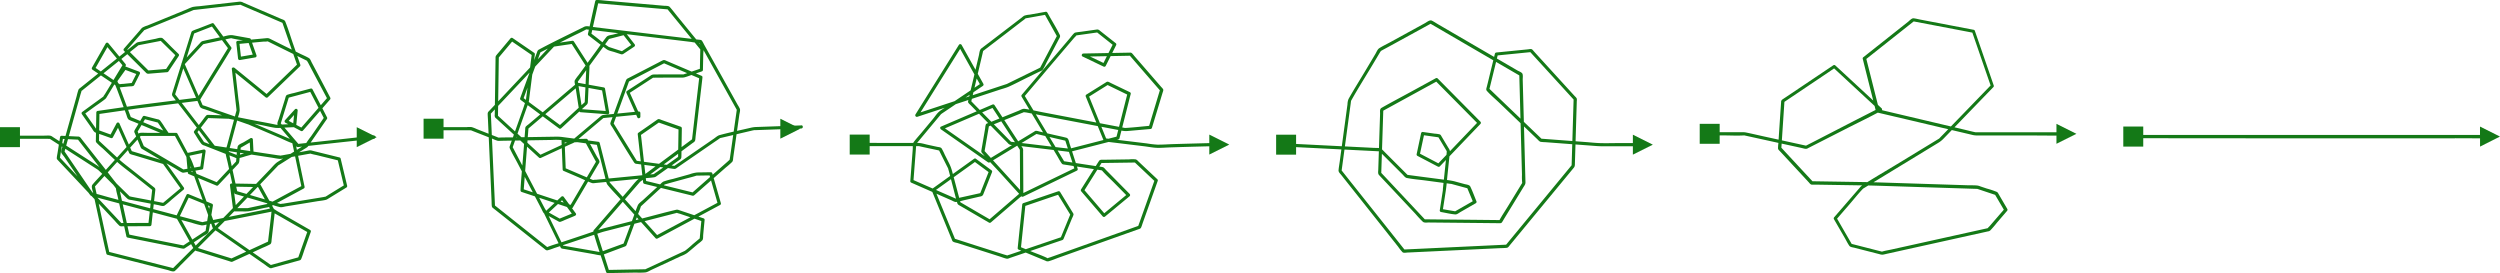 <svg xmlns="http://www.w3.org/2000/svg" viewBox="0 0 1740.06 190.07"><defs><style>.a{fill:#147917;}</style></defs><title>services-strategy</title><path class="a" d="M1269.44,179.55h-13.21c-4.3,0-8.63.16-12.92,0-3.32-.13-6.64-.5-9.94-.75l-19-1.44-12-.9.79.32-12.47-11.94-19.88-19.05-4.57-4.39c.09.36.19.72.28,1.08l5.28-21.59.75-3.08-1.07.81,24.08-2.4-.79-.33,27,29.55,3.81,4.17-.33-.79-1.23,40.8c-.06,1.93-.12,3.86-.17,5.79.1-.26.21-.53.32-.79l-15.67,19-24.75,30-5.73,6.94.79-.33-24.3,1.15-38.71,1.84-8.84.41.79.33-15-18.9L1068.85,205l-5.43-6.86c.09.36.19.72.28,1.08l3.47-25.61,2.29-16.95c.24-1.74.47-3.47.71-5.21,0-.41.12-.82.16-1.22s-.2.3,0-.08c4.82-8.62,10.14-17,15.21-25.49l3.77-6.32c.41-.69.82-1.38,1.24-2.07.13-.22.6-.75.6-1,0,0-.66.39-.05.15a13.31,13.31,0,0,0,1.38-.76l5.55-3,27.61-15.13.61-.34h-1.12l21.24,12.36,33.85,19.7q3.88,2.25,7.76,4.51l-.55-1q.19,7,.38,14.08.39,14.79.79,29.58.35,13,.7,26.08a40,40,0,0,0,.16,5.8,1.4,1.4,0,0,0,0,.29c-.15-.06.39-.93-.18,0-.74,1.22-1.49,2.44-2.24,3.66l-7.62,12.47c-1.92,3.14-4,6.22-5.78,9.46l-.31.51,1-.55-18-.19-28.61-.28-6.55-.07.79.33-27.16-29-3.78-4,.33.79,1.26-38.88.18-5.57-.55,1L1125.61,139l4.79-2.62-1.34-.18,26.1,26.38,3.64,3.68v-1.57l-24.69,25.81-3.57,3.73,1.35-.18-14.26-7.48.51,1.25q1.56-7.32,3.14-14.65l-1.37.77,11.64,1.64-.67-.51q2.94,4.89,5.87,9.8c.06.09.26.57.37.61s0-.48-.11-.38-.1,1-.12,1.18c-.19,1.79-.37,3.58-.56,5.37q-.78,7.39-1.55,14.81c-.18,1.63-.35,3.26-.52,4.9,0,.11-.1.92,0,.58s0,.13,0,.21l-.15,1-2,13a1.13,1.13,0,0,0,.77,1.37c3.29.56,6.65,1.42,10,1.69,1.2.1,2.61-1.11,3.6-1.68l6.45-3.7,4.21-2.41a1.11,1.11,0,0,0,.51-1.25c-1.43-3.45-2.69-7-4.32-10.38-.62-1.27-2.87-1.4-4.1-1.74l-7.09-1.93a54.64,54.64,0,0,0-7-1.09L1119.62,203l-10.54-1.4.79.32-15-15c-1-1-1.95-2-2.93-2.93a2.33,2.33,0,0,0-1.44-.9c-1.46-.21-3-.15-4.47-.22l-49.53-2.5-15.34-.77c-1.43-.08-1.43,2.15,0,2.22l23.5,1.18,37.31,1.88,8.61.44-.78-.33,10,10,6.34,6.34c.83.83,1.81,2.28,3,2.51,4.42.87,9,1.21,13.49,1.81l16.77,2.24.87.11c.26,0,.4.11,0,0l3.26.89,8.26,2.24-.78-.77,4.35,10.44.51-1.26-13.41,7.68.86-.11-10-1.7.78,1.37c.72-4.66,1.46-9.31,2.16-14,.56-3.65.81-7.36,1.19-11l1.68-16c.14-1.35-.64-2.22-1.32-3.37q-2.24-3.71-4.45-7.43c-.37-.62-.64-1.3-1.38-1.52a23.21,23.21,0,0,0-3.43-.48l-8.09-1.14a1.13,1.13,0,0,0-1.36.78L1116,187.19a1.14,1.14,0,0,0,.51,1.25l14.27,7.49a1.12,1.12,0,0,0,1.34-.17q12.35-12.9,24.7-25.81l3.56-3.73a1.13,1.13,0,0,0,0-1.57l-26.1-26.38-3.64-3.68a1.15,1.15,0,0,0-1.35-.17l-17.4,9.51c-6.77,3.7-13.64,7.29-20.35,11.12-1.36.78-1,2.57-1,4q-.18,5.86-.38,11.75l-.87,26.95c0,1.39-.45,3,.54,4.06,1.9,2.07,3.84,4.09,5.76,6.13l19.61,20.91a72.34,72.34,0,0,0,5.15,5.49c1,.85,3,.46,4.22.48l26.33.26,22.58.23c.74,0,1.31.09,1.84-.55a16.76,16.76,0,0,0,1.29-2.11l6.85-11.2,6.85-11.21c.72-1.17,1.46-2,1.43-3.42q-.26-9.15-.49-18.31-.4-14.9-.8-29.8l-.63-23.34c0-1.16.24-2.81-.14-3.94s-2.6-1.88-3.48-2.39l-20.36-11.84-25.55-14.87-9.45-5.5c-1.45-.84-2.89-1.87-4.41-2.56-1.34-.61-3.46,1.16-4.59,1.78l-11.39,6.24-12.93,7.09c-2.49,1.36-5.13,2.6-7.53,4.12-1.24.79-1.94,2.71-2.67,3.93q-3.32,5.58-6.64,11.14c-4,6.74-8.23,13.4-12.07,20.23a10.16,10.16,0,0,0-.75,3.72q-.78,5.7-1.54,11.38-1.92,14.1-3.82,28.2c-.29,2.13-.7,4.28-.87,6.43-.1,1.21,1.22,2.36,1.93,3.26q7.11,9,14.21,17.92l18.43,23.24,6.82,8.6a33.88,33.88,0,0,0,3.11,3.92c.78.73,2.45.32,3.42.27l9.15-.43,28.61-1.35,25.66-1.22c1.86-.09,3.76-.08,5.62-.27,1.14-.11,1.63-1.08,2.32-1.91l13.83-16.76,19-23c3.88-4.7,7.78-9.4,11.65-14.11.83-1,.72-2,.76-3.24l.33-10.83.85-28.27.12-4a6,6,0,0,0,0-1.75,4.85,4.85,0,0,0-1.21-1.5c-.92-1-1.84-2-2.75-3l-19-20.82q-3.53-3.84-7-7.69a10.08,10.08,0,0,0-1.08-1.18c-.78-.6-2.09-.19-3-.1l-21.87,2.18a1.15,1.15,0,0,0-1.07.82l-3.54,14.47q-1,4.23-2.06,8.45c-.27,1.08-.77,2.11,0,3,2.68,3,5.86,5.61,8.75,8.38l14.9,14.28L1200,176.87c.68.65,1.39,1.61,2.34,1.81a26.05,26.05,0,0,0,3.31.25l35.59,2.68c2.83.22,5.66.16,8.51.16h19.7a1.11,1.11,0,0,0,0-2.22Z" transform="translate(-129.97 -79.96)"/><rect class="a" x="888.22" y="93.75" width="13.89" height="13.89"/><polygon class="a" points="1136.52 107.64 1136.52 93.75 1150.41 100.69 1136.52 107.64"/><path class="a" d="M975.16,179.48q-14.17.35-28.36.77c-3.76.12-7.57.43-11.34.38a67.08,67.08,0,0,1-7.19-.84l-17.44-2.12-11.75-1.44,1.07.82-10.89-26.82c-.51-1.26-1-2.53-1.54-3.8l-.51,1.26,14.17-8.85h-1.12l15,7.29-.51-1.26q-3.42,13.49-6.83,27c-.32,1.28-.64,2.55-1,3.83l.78-.78L876,183.06c-.56.14-1.13.32-1.7.44-.32.06.18,0,.12,0l-.41-.05c-1.86-.3-3.76-.45-5.63-.68l-20.56-2.46-14.73-1.76.79.32-24.8-25.27L805.58,150c.1.36.19.72.29,1.08q3.71-15.74,7.42-31.48l1.05-4.48-.51.66,16.92-12.94,10.38-8c.83-.64,1.78-1.23,2.54-2,.35-.33,0-.06.09-.09.57-.14,1.17-.21,1.75-.31l12.75-2.31L857,89.75l8.85,15.86v-1.12l-11.65,22.1a2.77,2.77,0,0,0-.28.54c-.13.51.06-.37.29-.2a4.34,4.34,0,0,0-.92.45l-5.4,2.63-14.3,7c-1,.49-2,1-3,1.48.49-.21.11-.06-.08,0l-1,.32-9.37,3.09-30.92,10.17-13.78,4.54-4.67,1.53a21.69,21.69,0,0,0-2.62.86,2,2,0,0,1-.34.12l1.26,1.63,10.24-16.41,16.24-26,3.73-6h-1.92L810.55,136l1.92,3.43c.14-.51.27-1,.4-1.52l-14.55,9.81-10.09,6.8c-1.46,1-3.08,1.89-4.45,3-1.68,1.36-3,3.49-4.37,5.14l-8,9.62c-1.78,2.12-3.69,4.19-5.36,6.41-1,1.28-.68,3.68-.8,5.2q-.84,11.07-1.69,22.15a1.06,1.06,0,0,0,.55,1l28.08,12.35c.94.41,2.24,1.28,3.29,1.15,2.08-.25,4.2-.94,6.24-1.39L811,217c1.45-.33,2.75-.28,3.35-1.78,2.06-5.18,4.09-10.36,6.14-15.55a1.13,1.13,0,0,0-.51-1.25l-10.83-8a1.07,1.07,0,0,0-1.12,0l-25.41,18.23-3.63,2.61a1.14,1.14,0,0,0-.51,1.25L791.35,244c.36.86.71,1.73,1.07,2.59a4.33,4.33,0,0,0,.62,1.32c.79.78,2.74,1,3.73,1.32L816,255.35l9.58,3.07c1.62.51,3.26,1.2,4.92,1.57,1,.21,1.94-.35,2.84-.65l7.5-2.55,20.48-7,6.86-2.33a13.15,13.15,0,0,0,1.25-.43c.7-.32.86-.91,1.12-1.57l3.63-8.83,1.95-4.74a14.75,14.75,0,0,0,1-2.37c.16-.71-.26-1.18-.61-1.76l-2.21-3.61-5.41-8.84c-.35-.57-.7-1.15-1.06-1.72a1.14,1.14,0,0,0-1.25-.52l-21.27,7.25-3.05,1a1.17,1.17,0,0,0-.81,1.08q-1.4,13.28-2.78,26.55l-.39,3.73a1.11,1.11,0,0,0,.81,1.07L851,258.7l6.7,2.76a2.82,2.82,0,0,0,2,.37c2.51-.67,5-1.77,7.43-2.64L881.67,254l32.17-11.45,8.83-3.14c.69-.25,1.21-.37,1.55-1.13.5-1.11.83-2.33,1.24-3.48l10.08-28.27.26-.72a1.12,1.12,0,0,0-.29-1.08l-11-10.34L922,192a3.62,3.62,0,0,0-1.5-1.11,21.73,21.73,0,0,0-4.63,0l-17.9.26c-1.21,0-2.36-.22-3.1.9-1.22,1.84-2.36,3.74-3.54,5.61l-8.94,14.17a1.12,1.12,0,0,0,.17,1.34l15,17.49a1.14,1.14,0,0,0,1.57,0l17.1-14.15a1.12,1.12,0,0,0,0-1.57l-16.48-16.7c-.58-.59-1.28-1.62-2.09-1.91a15.55,15.55,0,0,0-2.72-.42l-13.9-2.12-10.82-1.66.67.51L861.45,177l-15.1-25.08q-1.74-2.91-3.5-5.82l-.17,1.34L860.84,126q6.3-7.4,12.58-14.8l4.11-4.82c.22-.27,1.71-1.61,1.67-2,0,.29-.74.14-.31.26a2.07,2.07,0,0,0,.49-.07l1.76-.25,5.33-.75,7.76-1.09-1.08-.29L905,111.6l-.18-1.35-7.26,14.45,1.52-.4-14.59-7-.56,2.07,28.82-.54,4.14-.08-.78-.33L935,140.22l2.71,3.12c-.09-.36-.19-.72-.29-1.08l-6.87,22.79c-.32,1.08-.65,2.17-1,3.25l1.07-.81c-5.87.52-11.76,1.22-17.65,1.55.62,0-.21,0-.45-.1l-2.11-.4-7.55-1.43-47.11-9c-4.19-.79-8.43-1.86-12.66-2.4-1.36-.17-2.87.81-4.1,1.31l-11,4.46-9.77,3.95c-.56.23-1.62.49-2,1a7.88,7.88,0,0,0-.51,2.56q-1,5.86-2,11.73c-.23,1.32-.47,2.64-.68,4a1.82,1.82,0,0,0,.41,1.66c3.92,4.71,8.3,9.11,12.43,13.65L840,215.6l.86,1a1.15,1.15,0,0,0,1.35.17l32.71-15.82,4.64-2.25a1.1,1.1,0,0,0,.51-1.26q-2.8-8.71-5.62-17.43c-.44-1.37-.66-3.74-2.23-4.16-2.94-.79-6-1.38-8.93-2.07l-10.24-2.38a5.78,5.78,0,0,0-2.24-.38,4.57,4.57,0,0,0-1.14.64L833,181.76l-15.31,9.3h1.12L790.11,171,786,168.11V170l31.25-13.39,4.51-1.93-1.52-.4q8,12.22,16,24.44l3.24,4.95a5.69,5.69,0,0,0,.5.77c-.27.06,0-.89-.15-.32a4.36,4.36,0,0,0,0,.72l.09,15.68q0,7.13.08,14.27l.33-.79-19.44,16.76-2.79,2.4,1.35-.17q-10.73-6.24-21.44-12.49l.51.67q-2.88-10.81-5.75-21.61a28.19,28.19,0,0,0-2.13-5.8l-3.12-6.19a38.53,38.53,0,0,0-2.16-4.31c-.6-.87-2-.89-3-1.09l-6.71-1.46c-2.16-.47-4.42-1.25-6.64-1.25H746.12c-7.25,0-14.54-.21-21.79,0H724a1.11,1.11,0,0,0,0,2.22h45.67c.07,0,.31,0,0,0s.2.06.3.08c4.69,1.08,9.41,2,14.11,3.06l-.67-.51c2.08,4.13,4.12,8.27,6.23,12.39.08.17.19.34.26.52-.15-.37-.09-.23,0,0,.15.68.36,1.35.54,2,.68,2.57,1.37,5.15,2,7.73,1.29,4.81,2.42,9.7,3.86,14.47.31,1.05,1.22,1.37,2.12,1.89l6.67,3.88,13.24,7.72a1.16,1.16,0,0,0,1.35-.17q8-6.9,16-13.79l4.17-3.6a18.49,18.49,0,0,0,2-1.73,2.51,2.51,0,0,0,.37-1.84l0-4.21q-.06-12.15-.14-24.31a4.74,4.74,0,0,0-.17-1.95,13.4,13.4,0,0,0-1.11-1.7l-6.1-9.33-12.5-19.12a1.15,1.15,0,0,0-1.52-.4l-31.25,13.39-4.51,1.94c-.84.36-.6,1.49,0,1.91l28.67,20.07,4.12,2.89a1.1,1.1,0,0,0,1.12,0l28.81-17.49,4.1-2.49-.86.11L872,178l-.77-.77Q874.62,187.63,878,198l.51-1.25-32.71,15.83-4.64,2.25,1.35.17-24.17-26.53-3.46-3.8c.1.36.19.72.29,1.08q1.57-9.18,3.17-18.36l-.78.78,23.47-9.5a11.45,11.45,0,0,0,1.62-.66c.54-.33-.07,0-.21-.11.28.26,1.45.28,1.82.34l9.6,1.83,31.48,6,25.13,4.77a14.37,14.37,0,0,0,4.39.3l14.59-1.28,1.23-.11a1.15,1.15,0,0,0,1.07-.82l6-19.78c.47-1.55.93-3.09,1.4-4.63.19-.65.7-1.67.43-2.35a6.6,6.6,0,0,0-1.25-1.54l-2.84-3.27-16.13-18.58a16.78,16.78,0,0,0-1.56-1.8,2,2,0,0,0-1.59-.38l-9.5.18-22.71.43c-1,0-1.6,1.58-.56,2.07l14.59,7a1.13,1.13,0,0,0,1.52-.4l7.26-14.45a1.12,1.12,0,0,0-.17-1.34l-7.18-5.66-4-3.16a2.46,2.46,0,0,0-2.08-.76l-10.54,1.49c-1.41.19-2.86.32-4.25.59a2,2,0,0,0-1.07.56c-1.25,1.24-2.32,2.74-3.46,4.08q-3.32,3.9-6.62,7.79-8.13,9.54-16.24,19.1l-10,11.77a1.15,1.15,0,0,0-.17,1.35l9.45,15.7q7.51,12.51,15,25c1.15,1.9,2.17,4,3.5,5.81.48.65,1,.65,1.7.76l5.12.78,14.87,2.28,5.31.82c.13,0,1,.26,1.09.16-.13.12-.63-.57-.09.06,2.56,3,5.63,5.7,8.4,8.51l8.81,8.94.54.54V215l-17.1,14.15h1.57l-15-17.49.17,1.35L897,192.88l-1,.55,24.33-.35-.79-.33,14.38,13.57c-.09-.36-.19-.72-.29-1.08q-5.07,14.26-10.16,28.52l-1.44,4,.78-.77L889.44,248.9l-22,7.84-6.72,2.39a8.46,8.46,0,0,0-1.58.56l-.26.09c-.06-.3,1,.26.11-.18-3.4-1.69-7.11-2.93-10.62-4.37l-8.65-3.56.82,1.07q1.4-13.28,2.78-26.55l.39-3.73-.82,1.07,21.27-7.25,3.05-1-1.26-.51,9.2,15-.11-.86-6.89,16.77.78-.77L836,256.1l-3.29,1.12a8.59,8.59,0,0,0-1.79.61c-.37.22.74.26,0-.06s-1.38-.44-2.06-.65L809.63,251l-15.51-5,.78.78q-6.28-15.28-12.55-30.57l-1.78-4.32-.51,1.26,25.42-18.24,3.62-2.6H808l10.83,8-.51-1.26-6.33,16,.78-.78-18,4,.85.11L768.93,206.7l-3.74-1.65.55,1,1.77-23.11c.08-1.09.17-2.19.25-3.28-.11.26-.22.53-.32.79l17-20.41c.21-.25.42-.52.64-.76-.42.45.22-.13.4-.25l4.3-2.89L804,146.51l10-6.71a1.13,1.13,0,0,0,.4-1.52l-13.2-23.62-1.92-3.43a1.12,1.12,0,0,0-1.92,0l-10.24,16.41-16.24,26c-1.24,2-2.49,4-3.73,6a1.12,1.12,0,0,0,1.25,1.63l22.89-7.53,34.41-11.32c2-.66,4.14-1.19,6.08-2,4.51-2,8.9-4.35,13.33-6.52l7.75-3.78c.92-.45,2.33-.84,2.94-1.72a48.2,48.2,0,0,0,2.57-4.88l4.49-8.52,3.93-7.47c.57-1.06,1.42-2.06.84-3.24-2.35-4.84-5.28-9.48-7.9-14.18l-.8-1.42a1.13,1.13,0,0,0-1.25-.51l-11.17,2a14,14,0,0,0-3.71.74,10.71,10.71,0,0,0-1.56,1.19l-21.14,16.17L813,113.69c-1.28,1-1.34,3.29-1.69,4.78q-3.13,13.32-6.28,26.65c-.34,1.42-.67,2.84-1,4.27-.18.78-.49,1.5,0,2.22A14.12,14.12,0,0,0,805.4,153l3.39,3.45,19.58,20c1,1,2,2,3,3a3.59,3.59,0,0,0,1.73,1.29c2.07.46,4.31.51,6.41.77l27.88,3.34,4.88.58a15.72,15.72,0,0,0,2.16.26,8.56,8.56,0,0,0,1.72-.39l4.52-1.16,25.8-6.63,1.91-.49a1.1,1.1,0,0,0,.77-.78q3.42-13.48,6.83-27c.32-1.28.65-2.56,1-3.84a1.13,1.13,0,0,0-.51-1.25L903,137.68a13.34,13.34,0,0,0-1.57-.76c-.86-.3-1.32.12-2,.56l-7.2,4.49-6.09,3.8a1.14,1.14,0,0,0-.51,1.25l10.89,26.82,1.55,3.8a1.2,1.2,0,0,0,1.07.82l27.21,3.31c3,.36,6,1,9,1.09s6.14-.22,9.16-.31q15.38-.5,30.76-.85a1.11,1.11,0,0,0,0-2.22Z" transform="translate(-129.97 -79.96)"/><rect class="a" x="591.42" y="93.68" width="13.89" height="13.89"/><polygon class="a" points="841.7 107.58 841.7 93.68 855.6 100.63 841.7 107.58"/><path class="a" d="M687.7,167.24l-19.81.71-11.36.4a20,20,0,0,0-4.07.54c-7.22,1.7-14.54,3.16-21.7,5.12-1.38.38-2.63,1.58-3.79,2.38l-9.71,6.68-18.2,12.53.86-.11-23.67-3.19-3.44-.46.66.51-14.56-23.54-2.07-3.35c0,.29.07.57.11.86l9.63-26.39c.45-1.25.91-2.5,1.37-3.76l-.51.67,22.11-11.45,3.14-1.63h-1.12L614,133.33l3.23,1.38-.55-1q-2.25,19.25-4.48,38.49l-.63,5.38.55-1q-9.82,7.29-19.66,14.57l-13.25,9.83a56,56,0,0,0-5.48,4.08c-2.1,2-3.9,4.48-5.81,6.66q-5.64,6.49-11.3,13L546.35,236.6l-2.76,3.16a1.87,1.87,0,0,0-.56,1.94c2.55,9,5.7,17.83,8.54,26.73l.25.79a1.14,1.14,0,0,0,1.07.82l18.54-.34c2.54,0,5.19.13,7.72-.13,1.45-.15,3-1.22,4.3-1.82L604,258.19a20.13,20.13,0,0,0,4.18-2.08c2.66-2.11,5.22-4.38,7.83-6.56a21.12,21.12,0,0,0,2.8-2.35c.69-.85.51-2.75.6-3.76.33-3.49.65-7,1-10.46a1.11,1.11,0,0,0-.81-1.07l-11.21-3.77-6-2a3,3,0,0,0-1.82-.17c-7.66,1.79-15.26,3.91-22.88,5.86l-26.5,6.79c-5.1,1.31-10.06,3.21-15.05,4.87l-15.42,5.14c-3.26,1.09-6.72,2-9.88,3.3-.16.07-.34.11-.5.17l1.08.28L478.8,226.43l-4.62-3.66.33.78q-.5-11-1-22-.78-17.44-1.55-34.87l-.36-8.07-.33.79q10.18-10.8,20.36-21.59l23.78-25.23c.07-.07.33-.26.35-.37s-.36.16-.31.19,1.13-.17,1.33-.19l2.57-.38,9.4-1.38-1.26-.51,10.36,16.11a1.52,1.52,0,0,0,.24.38c.42.32-.69.07,0-.39-.06,0,0,.52,0,.61l-.18,3.95-.57,12.28q-.21,4.37-.41,8.72c.11-.26.22-.52.32-.78L519,167.63l1.34-.17-23.4-17.32-3.27-2.43.51,1.26L504.79,120l1.51-4.12-.51.67L528,105.41c3.3-1.66,6.76-3.16,10-5,.7-.41-.14.12-.18,0a2,2,0,0,0,.43,0c.8.17,1.67.2,2.48.3l25,3,32.79,3.93L611,109.15a51.23,51.23,0,0,0,6.28.75c.1,0,.2,0,.3,0l-1-.55,8.88,15.93,14.24,25.57,3.27,5.87c0-.29-.08-.57-.11-.86q-2.2,15.48-4.4,30.95l-.43,3c0,.26-.35,1.28-.21,1.52s.14-.41.24-.35-.34.3-.37.32c-.55.41-1,.92-1.57,1.38l-13.74,12.07-10.85,9.55,1.08-.29-29.41-7.25-4.23-1c.28.35.55.71.82,1.07l-3.28-29.3-.48-4.23-.55,1L588.92,165l-.85.11,15,5.28-.82-1.07q-.15,10.23-.32,20.46l.55-1-15.34,10.89a16.58,16.58,0,0,0-2.19,1.55c0-.13.81-.06.36-.1a4.76,4.76,0,0,0-.75.07l-7.44.73-23.65,2.3-8.73.85a7.06,7.06,0,0,0-2,.19c-.35.18.27,0,.35.15-.06-.14-.7-.3-.84-.36l-19.06-8.16.55,1q-.39-9.93-.79-19.86l-1.11,1.11,16.14-.32-1-.55,8.12,14.86V192L529,219.39c-.77,1.32-1.55,2.63-2.32,3.94l1.25-.51-30-9.95-4.3-1.42.82,1.07q1.47-19.11,2.95-38.22l.42-5.45c-.11.26-.21.53-.32.79l31.07-26.42,4.41-3.75-1.08.28L549.69,143l-.77-.78,2.91,16.5,1.07-1.41-18.71-1.42,1.07.81-3.18-20.56L532,137q9.72-13.29,19.43-26.57c.91-1.26,1.83-2.51,2.74-3.76l-.66.51,11.2-2.9-1.08-.28q3.25,4.15,6.5,8.33c.08-.58.15-1.17.23-1.75l-7.92,5.28.85-.12-4.85-1.57-3.33-1.09-1.1-.35c-.25-.08-.54-.28-.15,0-3.2-2.08-6.15-4.67-9.18-7l-3.74-2.84.51,1.25q2.52-11.37,5.06-22.74l-1.07.82L589,86l6.19.53-.78-.32,20.44,25,2.87,3.51c-.1-.26-.21-.52-.32-.78q-.17,7.35-.31,14.71l.81-1.07-11.36,3.88c-.27.09-.55.17-.82.28s-.06.05,0,0c-.42,0-.86,0-1.28,0l-6.34,0c-4.43,0-8.86,0-13.29.08a3.64,3.64,0,0,0-2.09.82l-5.3,3.45-11,7.13a1.14,1.14,0,0,0-.39,1.52l7.59,17c.46,1,2.08.48,2.07-.56l0-2.54a1.12,1.12,0,0,0-1.11-1.11l-16.3,1.62-8.15.8c-1.31.13-2,.88-3,1.72l-15.33,12.92-2.57,2.17c-.19.16-.37.34-.57.48s.36-.2,0,0c-2,.9-4,1.85-6,2.78l-17.28,8,1.35.17L480,163.68l-3.75-3.43.32.78.51-36.33.08-5.16-.33.79L487,108.21l-1.35.17,15,10.28-.55-1q-1.95,15.31-3.91,30.62c-.08.66-.17,1.32-.25,2s.14-.25-.09.26c-.71,1.57-1.17,3.31-1.75,4.94l-6.53,18.39c-.81,2.3-1.63,4.59-2.44,6.88-.33.91-.71,1.56-.3,2.49,1.53,3.46,3.55,6.78,5.3,10.13L507,225.67a19.16,19.16,0,0,0,1.31,2.5,5.6,5.6,0,0,0,1.82,1.2l4,2.21,4,2.2c.63.35,1.14.75,1.88.57a23.55,23.55,0,0,0,3.12-1.29l4.61-1.9,2.38-1c.59-.24,1.13-1,.66-1.63l-8.38-11.44a1.12,1.12,0,0,0-1.74-.22q-5.8,5.37-11.59,10.76a1.15,1.15,0,0,0-.18,1.35q3.65,7.49,7.3,15l3.71,7.62c.28.58.44,1.09,1.08,1.34a8.39,8.39,0,0,0,1.65.29l20.13,3.54c1.7.3,3.46.76,5.18.91a5.4,5.4,0,0,0,2.29-.64l4.46-1.68,9.46-3.55c.75-.28,1.45-.42,1.84-1.18a15.63,15.63,0,0,0,.55-1.49q3.54-9.5,7.06-19c.81-2.17,1.85-4.37,2.46-6.61.17-.63,0,.21-.18.2.09,0,.41-.37.46-.42l2.49-2.28,8-7.37,3.73-3.42a19.13,19.13,0,0,0,2.1-1.92c.39-.46-.07.27-.24.09a3.75,3.75,0,0,0,.69-.19l3.46-1L607,204.36c2.53-.7,5.12-1.29,7.61-2.11.24-.08.59-.1.11-.07.45,0,.91,0,1.37,0l5.49-.09,3.14,0-1.07-.82,5.94,20.71.51-1.26L591.9,241.13,586.54,244l1.34.18-22.32-24.79q-5.37-6-10.73-11.9c-.07-.08-.59-.79-.7-.78.46-.06.26.81.22.24a5.09,5.09,0,0,0-.24-.93c-.7-2.77-1.4-5.55-2.11-8.32q-2.31-9.12-4.63-18.25a1.16,1.16,0,0,0-1.07-.82l-24.73-3.28a31.35,31.35,0,0,0-4.84-.26l-13.21.21-16.35.27c-3.35.06-6.73,0-10.08.17-.3,0-.6-.1-.17,0-.43-.14-.86-.34-1.28-.51l-6.39-2.5-7.41-2.91a24.41,24.41,0,0,0-3.55-1.39,15.26,15.26,0,0,0-3.31,0H432.93a1.11,1.11,0,0,0,0,2.22h24.33c.3,0,1,.13.46,0,.43.13.86.33,1.28.5l6.39,2.5,7.41,2.91a24.46,24.46,0,0,0,3.55,1.4,10,10,0,0,0,2.19,0l5.21-.09,15.68-.26,14.85-.24a41.46,41.46,0,0,1,5.46,0c8.61,1,17.2,2.28,25.79,3.42l.77.11-1.07-.82,4,15.73,2.41,9.49a8.17,8.17,0,0,0,1.09,3.2c2.86,3.57,6.18,6.86,9.24,10.25l15,16.7,9.31,10.34a1.13,1.13,0,0,0,1.35.17l38.21-20.48,5.36-2.87a1.12,1.12,0,0,0,.51-1.25l-5.94-20.71a1.13,1.13,0,0,0-1.07-.81l-9.38.15a22.43,22.43,0,0,0-5.38,1.28l-11.59,3.22a51.78,51.78,0,0,0-6.64,1.85,7.38,7.38,0,0,0-1.81,1.5L586.45,211l-8.91,8.17c-1.18,1.08-3,2.23-3.67,3.74-1,2.38-1.81,4.87-2.71,7.28l-7.39,19.88.78-.78c-1.58.59-16.74,6-16.67,6.26,0-.12,1,.12.18-.06-.46-.11-.94-.17-1.41-.25l-4.59-.81-12.61-2.21-8-1.4.66.51q-5-10.24-10-20.5l-1.44-2.94-.17,1.34,11.59-10.76-1.75-.23q4.2,5.72,8.38,11.44c.22-.54.44-1.09.67-1.63l-10.22,4.21.85.12-5.39-3-3.55-2a10.44,10.44,0,0,0-1-.58c-.62-.25.2,0,.1.22.12-.23-1-1.91-1.11-2.12q-1.32-2.5-2.62-5l-15.6-29.81-4.27-8.16.11.85,9.84-27.72c.48-1.34,1.09-2.7,1.45-4.08a20.42,20.42,0,0,0,.36-2.59q1.06-8.44,2.15-16.88.87-6.92,1.76-13.82a1.1,1.1,0,0,0-.55-1l-15-10.28a1.12,1.12,0,0,0-1.35.18l-6.92,8.28c-1,1.23-2.14,2.42-3.1,3.7a2.28,2.28,0,0,0-.44,1.6l-.33,22.86-.18,12.9-.05,3.8a3,3,0,0,0,.31,2,9.44,9.44,0,0,0,1.19,1.09l3,2.76,9.74,8.92,16.56,15.17a1.15,1.15,0,0,0,1.34.17l20.77-9.61a24.71,24.71,0,0,0,2.66-1.23,17.37,17.37,0,0,0,1.87-1.56l10.33-8.71,8.16-6.88-.78.33,25.07-2.49-1.11-1.11c0,.85,0,1.69,0,2.54l2.07-.56-7.6-17-.39,1.52,9.25-6,5.9-3.84c.58-.38,1.22-.72,1.76-1.15,0,0,.34-.18.33-.21,0,.16-.76,0-.37.13a6.59,6.59,0,0,0,1.66,0l2.89,0,7.79-.05,6.89,0a10.51,10.51,0,0,0,2.57-.12c2.27-.57,4.5-1.53,6.71-2.28l5.51-1.89a1.14,1.14,0,0,0,.82-1.07l.24-11.15c0-1.13.41-2.91,0-4a7.59,7.59,0,0,0-1.29-1.64l-16.35-20c-1.89-2.31-3.69-4.75-5.7-7-.85-.94-2.75-.74-3.93-.84l-25.63-2.23-13.45-1.17c-2.47-.21-5-.55-7.43-.64l-.35,0a1.13,1.13,0,0,0-1.08.81q-2.52,11.37-5.05,22.74a1.17,1.17,0,0,0,.51,1.26c4.14,3.15,8.24,6.4,12.45,9.46,1.54,1.13,3.79,1.47,5.58,2.05l4.23,1.38a2,2,0,0,0,2-.25l7.42-4.94a1.13,1.13,0,0,0,.22-1.74q-3.24-4.17-6.5-8.33a1.08,1.08,0,0,0-1.08-.29L556.79,104c-1.44.37-3.74.48-4.72,1.71-2.85,3.57-5.41,7.4-8.1,11.08l-11.3,15.47a31,31,0,0,0-2.56,3.5c-.55,1,.15,3.06.32,4.16q1.35,8.67,2.69,17.34a1.13,1.13,0,0,0,1.07.82l18.71,1.42a1.12,1.12,0,0,0,1.07-1.4l-2.91-16.5a1.08,1.08,0,0,0-.78-.78L539,138.78l-5.8-1.05a2.14,2.14,0,0,0-2,.41c-6.13,5.11-12.16,10.34-18.24,15.51l-11.24,9.56-3.83,3.25A19.1,19.1,0,0,0,496,168a2.48,2.48,0,0,0-.45,1.66l-.31,3.93q-.52,6.93-1.07,13.85c-.63,8.19-1.48,16.4-1.9,24.61l0,.46a1.11,1.11,0,0,0,.81,1.07l30,9.95,4.29,1.42a1.12,1.12,0,0,0,1.26-.51L540,205.12l6.23-10.57c.34-.58,1.07-1.44,1-2.16-.14-1.16-1.31-2.56-1.85-3.56L539,177.11a1.13,1.13,0,0,0-1-.55l-16.14.33A1.13,1.13,0,0,0,520.8,178q.39,9.93.79,19.86a1.1,1.1,0,0,0,.55,1l9.7,4.15c3.38,1.45,6.74,3.16,10.21,4.38a4.16,4.16,0,0,0,1.86,0l4.31-.42,13.95-1.36,15-1.46c2.7-.27,5.48-.39,8.17-.8a3.93,3.93,0,0,0,1.81-.93l5-3.55L603,191.19a2.22,2.22,0,0,0,1.23-2c.06-1.8.06-3.6.09-5.39l.21-13.59v-1a1.13,1.13,0,0,0-.81-1.07l-13.5-4.75a6.75,6.75,0,0,0-1.68-.55c-.66,0-1.14.43-1.66.78L580,168.43l-5.61,3.88a1.12,1.12,0,0,0-.55,1q1.64,14.65,3.28,29.3l.48,4.23a1.15,1.15,0,0,0,.81,1.07l32.54,8a8.4,8.4,0,0,0,1.1.27c.77.1,1.15-.35,1.67-.8l5.33-4.69,16.15-14.2a52.33,52.33,0,0,0,4.34-3.81c.72-.79.65-2.1.79-3.12q1.44-10.09,2.87-20.2c.45-3.13.89-6.27,1.34-9.41.17-1.19.81-3.12.38-4.3a21.28,21.28,0,0,0-1.52-2.71l-3.76-6.77q-9.84-17.64-19.67-35.3a19.11,19.11,0,0,0-1.44-2.58c-.56-.7-1.78-.65-2.62-.75l-13.32-1.6-43.51-5.22-16.69-2c-1.93-.23-4.13-1-5.92-.06-10.46,5.26-21.1,10.27-31.41,15.81-1,.53-1.14,1.45-1.51,2.44-1,2.62-1.91,5.23-2.87,7.84q-3.65,9.9-7.28,19.81L492,148.38a1.13,1.13,0,0,0,.52,1.25L515.93,167l3.28,2.42a1.12,1.12,0,0,0,1.35-.17l10.83-10,6.15-5.66c.9-.82,1.53-1.27,1.59-2.53l.81-17.35q.16-3.5.32-7c.06-1.26-.7-2.08-1.37-3.12q-4.73-7.35-9.46-14.71a1.17,1.17,0,0,0-1.25-.51l-7.72,1.13-4.61.67a2.92,2.92,0,0,0-1.59.48,25,25,0,0,0-2.06,2.18l-4.69,5-28.62,30.36-8.69,9.22a2.24,2.24,0,0,0-.79,1.68c0,1.35.12,2.7.18,4l1.77,39.63.75,16.95c.06,1.22,0,2.47.17,3.68.11,1,.65,1.26,1.37,1.82l29.55,23.48,5.37,4.26c.74.59,1.51,1.48,2.51,1.28a42.42,42.42,0,0,0,4.54-1.52l9-3,19.71-6.57c2.31-.77,4.59-1.61,7-2.21l36.24-9.29L601,228.14a1.36,1.36,0,0,0,.45-.12c.33-.22-.35.18-.41,0,.08.25,2.07.69,2.31.77l9.79,3.3,5.85,2-.81-1.07q-.63,6.72-1.24,13.43c.1-.26.21-.52.32-.78L612.08,250a62.84,62.84,0,0,1-5.62,4.71c.54-.35-.54.19-.71.27l-2.57,1.19L595,260l-15.41,7.16a5.67,5.67,0,0,0-.61.28c-.51.32.29-.35.33-.05,0,0-1.5,0-1.57,0l-8.11.15-16.72.3,1.07.81q-3.9-12.21-7.79-24.42c-.38-1.16-.75-2.33-1.12-3.5-.1.36-.19.72-.29,1.08l19.06-21.87L574,208.23c.36-.42.77-.83,1.11-1.27s.19-.25.08-.16c.85-.74,1.84-1.36,2.74-2l28.7-21.27,5.06-3.75c.78-.58,1.91-1.14,2.13-2.13s.22-1.94.33-2.88l.84-7.17,3.85-33.1c0-.24,0-.48.08-.72a1.06,1.06,0,0,0-.55-1l-24.29-10.36c-.89-.38-1.72-.93-2.66-.51-1.34.59-2.64,1.36-3.94,2l-14.92,7.73-5.34,2.76a2.59,2.59,0,0,0-1.56,1.53c-1.5,4-2.93,8-4.4,12.05l-5.47,15a16.35,16.35,0,0,0-1,2.69c-.17,1,1,2.23,1.44,3,5,8.11,9.91,16.31,15.06,24.34a2.14,2.14,0,0,0,1.9,1l6.08.82,16.49,2.22c1.17.16,2.37.4,3.55.48,1,.06,1.7-.7,2.47-1.22l11.87-8.17,13.53-9.32c1.22-.83,2.48-1.63,3.66-2.51.22-.17.63-.34.18-.18.44-.15.92-.22,1.37-.33l15.26-3.6,6.23-1.47c.19,0,1.34-.25.65-.18.3,0,.6,0,.9,0l29.46-1.06,2.79-.1c1.43-.05,1.43-2.27,0-2.22Z" transform="translate(-129.97 -79.96)"/><rect class="a" x="294.82" y="82.63" width="13.89" height="13.89"/><polygon class="a" points="543.13 96.52 543.13 82.63 557.02 89.57 543.13 96.52"/><path class="a" d="M1568.26,172h-63.39c-.43,0,.34.08,0,0-2.54-.51-5.06-1.19-7.58-1.79l-34.33-8.1-16.47-3.89-5.72-1.35a31.14,31.14,0,0,0-3.14-.75,2.71,2.71,0,0,1-.41-.09l.78.77q-4-16-8.06-32l-1.14-4.52c-.1.36-.19.72-.29,1.08l29.72-23.55,4.22-3.34-1.08.29,36.7,7,5.25,1-.78-.78,11.5,33.3,1.64,4.74c.09-.36.19-.72.28-1.08l-20.31,21q-6.32,6.52-12.62,13c-1,1.06-2.09,2.09-3.08,3.18-.18.2-.51.45-.12.18-.22.15-.46.28-.69.42l-27.42,16.69c-8.59,5.24-17.36,10.27-25.82,15.72a7.59,7.59,0,0,0-1.57,1.58l-5.3,6.11-11.63,13.44-.79.91a1.15,1.15,0,0,0-.17,1.35l7.48,12.93c1.06,1.84,2,3.82,3.22,5.57.7,1,2.43,1.1,3.54,1.38l17.4,4.45a5.91,5.91,0,0,0,2.45.35c1-.15,2-.43,2.92-.64l32-7.08,34.12-7.56,4-.89a3,3,0,0,0,1.68-.69,69.66,69.66,0,0,0,4.62-5.36l6-7,1.06-1.23a1.13,1.13,0,0,0,.17-1.35l-3.69-6.32-2.25-3.85c-.39-.67-.66-1.37-1.38-1.71a57.15,57.15,0,0,0-6.91-2.31l-4.36-1.46a11.21,11.21,0,0,0-2-.62c-2.32-.3-4.8-.15-7.13-.23l-16.94-.54-39.17-1.25c-5.65-.18-11.3-.36-17-.44l-34.51-.55H1391l.79.33-19.54-21.06-2.76-3,.33.79,1.92-28.89.27-4.1-.55,1,31.36-21.07,4.4-3-1.34-.17,28.2,26.13,4,3.69c.07-.59.15-1.17.22-1.75l-17.46,8.9L1393,178.27l-6.43,3.28.85-.12-29.78-6.52c-4.26-.94-8.51-1.95-12.78-2.81a13.26,13.26,0,0,0-2.6-.11h-25a1.11,1.11,0,0,0,0,2.22h12.12c4.79,0,9.69.3,14.47,0,.61,0-.23-.09.19,0l1.26.27,5.43,1.19,17.18,3.77,15.47,3.39c1.09.24,2.19.58,3.29.72a2.9,2.9,0,0,0,1.86-.54l25.9-13.2c8.16-4.16,16.46-8.13,24.51-12.5l.44-.22a1.12,1.12,0,0,0,.23-1.75l-28.2-26.12-4-3.69a1.13,1.13,0,0,0-1.35-.17l-20.2,13.57-12.34,8.29c-1,.67-2,1.31-3,2a2.08,2.08,0,0,0-.86,1.88q-1,14.37-1.91,28.73a26.5,26.5,0,0,0-.23,3.44c.07.83.86,1.43,1.39,2l9.78,10.54,10.08,10.87c.6.64,1.24,1.66,2.16,1.79a18.84,18.84,0,0,0,2.49,0l30.75.49c4.38.06,8.75.14,13.12.28l29,.93,31.62,1c2.63.09,5.26.19,7.89.25.18,0,.37,0,.55,0-.58-.07.34.16.6.25l7.29,2.44,4.85,1.62-.66-.51q3.32,5.69,6.65,11.37l.17-1.34-8.1,9.38-2.31,2.68c-.35.4-1.12,1-1.31,1.52-.14.35.56-.07.22-.11a2.31,2.31,0,0,0-.68.15l-21.28,4.71-32.21,7.14-12.85,2.84c-2.23.5-4.56.85-6.75,1.5a3.33,3.33,0,0,0-.39.08c0-.22.83.2.41,0a3.14,3.14,0,0,0-.67-.17l-5.85-1.49-14.13-3.62-1-.24.66.51q-5.4-9.33-10.79-18.67l-.18,1.35,9.19-10.62c3.17-3.66,6.2-7.55,9.56-11-.3.31-.08.06.18-.09.44-.25.87-.53,1.3-.79l4.89-3,15.53-9.45,30.07-18.31a17.84,17.84,0,0,0,3.86-3l10.84-11.21q11.73-12.12,23.45-24.25l.48-.49a1.09,1.09,0,0,0,.29-1.08l-11.5-33.3q-.81-2.37-1.64-4.74a1.09,1.09,0,0,0-.77-.77l-37.29-7.13c-1.53-.29-3.1-.74-4.65-.88-1.25-.12-2.76,1.59-3.65,2.31l-17.41,13.79-14,11.07a1.1,1.1,0,0,0-.28,1.08q4,16,8.06,32c.37,1.51.75,3,1.13,4.52a1.12,1.12,0,0,0,.78.77l21.33,5,35.67,8.42,9.92,2.34a17.45,17.45,0,0,0,4.09.24h32.65c9.16,0,18.34.2,27.49,0,.15,0,.3,0,.45,0a1.11,1.11,0,0,0,0-2.22Z" transform="translate(-129.97 -79.96)"/><rect class="a" x="1183.04" y="86.19" width="13.89" height="13.89"/><polygon class="a" points="1431.34 100.08 1431.34 86.19 1445.24 93.14 1431.34 100.08"/><path class="a" d="M390.15,174.32l-17.94,2-28.45,3.11-6.58.72.78.32-13-15.17c.09.36.19.72.28,1.08l5.89-19.08-.77.78,16.43-4.39-1.26-.51q5.06,9.75,10.1,19.5v-1.12l-9.17,13.3a54.45,54.45,0,0,0-4,5.75c-.25.48,0-.26.23-.18-.08,0-.54.34-.61.38l-2.71,1.71-15.93,10c-2.23,1.41-3.92,3.64-5.73,5.53q-13.53,14.1-27.05,28.22c-4.92,5.13-10,10.12-15,15.15q-12.58,12.54-25.15,25.1L250,267l1.08-.28-40-10.13-5.75-1.46.78.78q-4.47-20.55-8.92-41.1-.63-2.85-1.24-5.7c-.1.36-.19.72-.29,1.08l28.56-31.51,4-4.43-.78.32,25,0-1-.56L260,189.71l1.34,2.49c.16.3-.1-.26,0-.09s.12.32.18.49c.62,1.76,1.27,3.52,1.9,5.28L277.12,236c.36,1,.63,2.52,1.45,3.26a26,26,0,0,0,2.86,2l16.51,11.48,16.66,11.58a24.92,24.92,0,0,0,3.19,2.22,2.49,2.49,0,0,0,1.83-.15l3.92-1.09,10.85-3,3.68-1c.71-.2,1.18-.31,1.52-1.06,1-2.32,1.72-4.86,2.56-7.25q1.75-4.92,3.49-9.85l.67-1.88a1.12,1.12,0,0,0-.51-1.25l-13.73-7.88-9-5.15c-1.08-.62-2.78-2.09-4.1-2s-2.42.48-3.6.71l-8.54,1.71-22,4.38-9.18,1.84a45.33,45.33,0,0,0-4.91,1c-.62.2.33.15.18,0a3.49,3.49,0,0,0-1-.27l-4.69-1.25-39.59-10.51-20-5.32c-3.61-1-7.24-2.15-10.9-2.89l-.53-.14.67.51-17.68-26c-.84-1.24-1.69-2.48-2.53-3.73l.11.86L180.58,165l4.14-14.76c.47-1.66.93-3.32,1.4-5a11.62,11.62,0,0,0,.63-2.23c.35.3-.64.59-.05.27a5.44,5.44,0,0,0,.84-.68l3.22-2.58,10.73-8.62,22.41-18c.78-.63,1.61-1.23,2.36-1.9.57-.5-.08.17-.18,0a5.75,5.75,0,0,0,1.42-.28l13.82-2.7,1.19-.24-1.08-.28,11.21,11-.18-1.35-7.18,10.8,1-.55-13.45,1.12.78.32-15.76-15.64v1.57l8.49-9.74,2.51-2.87a11.83,11.83,0,0,0,1.44-1.65c.31-.54-.64.15-.08,0s.86-.35,1.28-.52l28.21-11.5,4.39-1.79c.1-.05.87-.37.54-.26s.5-.06.64-.07l13.34-1.52,15.77-1.79a15.79,15.79,0,0,0,3-.34c-.05.14-.8-.35-.4-.09a3.14,3.14,0,0,0,.53.23l1.9.82,26.77,11.51.69.3-.51-.67,9.21,26.46c.44,1.25.88,2.51,1.31,3.77.1-.36.19-.72.29-1.08L317.6,143.36l-2.8,2.7h1.57l-20.28-16.52-2.88-2.35c-.65-.52-2-.27-1.89.79l2.12,18.48,1.07,9.34c0,.3.07.61.1.91s.1-.38,0,0c-.17.82-.44,1.63-.65,2.44l-5.91,22c-.4,1.47-1.34,3.43-1.14,5,.31,2.41,1.06,4.84,1.58,7.21l4.55,20.88a1.12,1.12,0,0,0,.78.78L309,219.43l10.54,3.11a44.7,44.7,0,0,0,5.41,1.6c1.3.21,2.95-.36,4.22-.57l10.13-1.65,11.12-1.82c2.11-.35,4.37-.51,6.45-1.06a6,6,0,0,0,1.53-.79l4.68-2.87,8-4.9a1.15,1.15,0,0,0,.51-1.25q-2.26-9.45-4.52-18.9a1.09,1.09,0,0,0-.77-.78l-18.68-4.61a6,6,0,0,0-2.05-.34c-.93.09-1.87.34-2.79.5L331,187.24l-4.81.87a7,7,0,0,0-1.2.22c-.46.19.58.16.32,0a6.78,6.78,0,0,0-1.7-.26l-3.52-.53L296.58,184l-17.47-2.66.67.52-24.69-32.06-3.5-4.53c0,.28.08.57.11.85q6-19,11.89-38c.57-1.8,1.13-3.6,1.7-5.41l-.78.78,13.67-5.32-1.25-.51L289,114v-1.12L269.91,143.9l-2.75,4.47,1-.55-30.26,3.81q-11.94,1.5-23.84,3.21l-16.23,2.35a1.12,1.12,0,0,0-.82,1.07q-.14,7.88-.26,15.76l-.06,3.48a2.22,2.22,0,0,0,.33,1.63,45.27,45.27,0,0,0,4.42,4.11c3.72,3.45,7.33,7.08,11.18,10.39,3.51,3,7.27,5.77,10.9,8.64l12.75,10.12-.33-.79q-1.36,12.3-2.74,24.61l1.12-1.11-20.4.1.79.33q-7.3-7.78-14.6-15.56L176.67,195l-5.35-5.71c.09.36.19.72.28,1.08q1.16-7.28,2.29-14.57l-1.07.81,12,.59-.79-.33,21.07,27,4.57,5.84a12.83,12.83,0,0,0,1.06,1.37c.25.23-.18-.76-.07.1.27,2.11.92,4.23,1.38,6.3q1.14,5.22,2.27,10.44l3.63,16.6a1.09,1.09,0,0,0,.77.78l34,6.79c1.54.31,3.12.76,4.69.94a1.92,1.92,0,0,0,1.48-.47l3.23-2.11,9.11-6c1.14-.75,3.55-1.71,3.92-3.15.83-3.23,1.11-6.7,1.65-10q.69-4.12,1.36-8.23a1.15,1.15,0,0,0-.77-1.37l-16.34-6.66a1.12,1.12,0,0,0-1.26.51q-3.3,6.93-6.62,13.84c-.33.7-.75,1.3-.45,2.08a11.18,11.18,0,0,0,.71,1.27l4,7.13,4.93,8.78a56.26,56.26,0,0,0,2.86,5.09c.67.94,2.35,1.13,3.4,1.45L277.5,258l9.18,2.84,3.15,1a5,5,0,0,0,1.41.39,3.9,3.9,0,0,0,1.37-.53l2.64-1.21,8.42-3.87,9-4.16A53.53,53.53,0,0,0,318,250c1.06-.65.92-2.39,1.06-3.52l1.08-9.27,1-8.77a4.17,4.17,0,0,0-.53-3.07l-8.56-15.47-.75-1.35a1.13,1.13,0,0,0-1-.55l-19.18-.33a1.11,1.11,0,0,0-1.11,1.11q1.11,8.6,2.23,17.2a1.14,1.14,0,0,0,1.11,1.11l5.13,0a29.77,29.77,0,0,0,4.33-.06c3.88-.58,7.73-1.63,11.57-2.43a20.85,20.85,0,0,0,3.66-.83c.78-.33,1.52-.82,2.27-1.23l12-6.48,9.13-4.93a1.13,1.13,0,0,0,.51-1.25q-2.22-10.58-4.43-21.15c-.68-3.21-1.28-6.44-2-9.64-.38-1.61-2.73-2-4.1-2.6l-24.31-10.38c-4.41-1.88-8.89-3.41-13.41-5l-13.58-4.74c-3-1.06-6.07-2.31-9.16-3.19l-.47-.17.66.51-11.3-26c-.54-1.24-1.08-2.48-1.61-3.72l-.18,1.35,7.08-7.66,4.72-5.11c.46-.5,1-1,1.39-1.5.05-.06.33-.28.32-.35s-.57.12-.33.21,1.11-.24,1.39-.3l2.64-.57,7.26-1.57,6.42-1.39c.59-.13,1.24-.2,1.82-.39s-.73-.2.05,0c4,1,8.24,1.47,12.32,2.2l-.77-.78,3.93,11.17.78-1.37-10.69,1.84,1.41,1.07q-.62-5.58-1.24-11.16l-1.11,1.11,18-1.69c.41,0,2.54.06,2.81-.26.06-.07-.66-.37-.34-.09a4.11,4.11,0,0,0,.76.37l7.54,3.73,18.57,9.17a7.56,7.56,0,0,0,.9.45c.67.23-.19.07-.08-.24-.08.23.66,1.27.77,1.47q2.17,4.16,4.36,8.29L357.91,149l.17-1.34-16.52,18.95c-.8.91-1.59,1.83-2.39,2.75l1.34-.18-10.81-5.74c.07.58.15,1.16.22,1.74l6.9-7.59-1.89-.78-1,10.52,1.11-1.11-7.91.38c-1.38.06-2.77.08-4.15.19-.15,0-1,0-.3.07-.13,0-.26,0-.38-.07-5.39-1.15-10.82-2.1-16.22-3.15s-10.82-2.17-16.25-3.15a32.73,32.73,0,0,0-4.75-.25l-9.74-.33c-.79,0-1.35-.08-1.92.56-1,1.08-1.78,2.3-2.66,3.43l-5.52,7.13a1.14,1.14,0,0,0-.18,1.34c1.71,2.58,3.24,5.47,5.2,7.86a4.59,4.59,0,0,0,2.05,1.07l4.45,1.75,12.13,4.76,4.56,1.79a4.32,4.32,0,0,0,2.11.58,40.81,40.81,0,0,0,5.17-1.42l4.9-1.35a1.15,1.15,0,0,0,.82-1.08q-.24-4.59-.47-9.19a1.12,1.12,0,0,0-1.67-1L299.5,179c-1.16.67-3.82,1.56-4.1,3-.67,3.54-.78,7.27-1.16,10.86l.33-.79L280.3,207.28l1.08-.28-19.24-8,.82,1.07-1.11-12.61-.82,1.07,11.31-2.41L271,184.74q-.83,5.89-1.67,11.77l.78-.77-13,2.24.85.12q-12.34-7.29-24.71-14.56c-1.16-.69-2.32-1.38-3.49-2.06l.51.66q-2.32-5.5-4.64-11l-.12.85,5.8-9.76-1.26.51,10.12,2.61-.66-.51,6.17,9,1.25-1.63-23.15-9.64-3.35-1.4.77.78q-4.24-11.37-8.5-22.75l-1.2-3.21c0,.29-.07.57-.11.86l6.43-9-1.26.51,9.5,3.58-.66-1.63-4,7.89,1-.55-6.54.68a19.21,19.21,0,0,0-2.78.28c.14-.56.67.48.36.06a2.66,2.66,0,0,0-.65-.44l-12.9-8.69-4.31-2.91c.14.51.27,1,.4,1.52q4.77-8.4,9.53-16.79l-1.74.22q6,7.25,12,14.47l-.17-1.35-10.08,16.64q-1.26,2.09-2.53,4.16c-.16.27-1.13,1.45-1.06,1.77-.05-.21.72-.63-.13,0l-1.56,1.13-4.71,3.41-8.23,6a1.12,1.12,0,0,0-.4,1.52l6.88,9.76c.65.93,1.4,2.56,2.48,3.06,1.66.76,3.49,1.25,5.21,1.86l5.79,2.08a1.11,1.11,0,0,0,1.25-.51l4.62-8.64h-1.92l8.18,18.35c.34.77.52,1.56,1.31,1.93a18,18,0,0,0,2.47.74l11.77,3.55,8.93,2.69-.66-.51,12.95,18.07.17-1.35-13.3,11.14,1.08-.29L232.46,219l-8.23-1.56-2.83-.54a6.1,6.1,0,0,0-1.32-.25c.09-.11.49.52.36.19-.05-.13-.3-.29-.4-.39l-1.52-1.48-5.24-5.13-11.55-11.28a26.24,26.24,0,0,0-4.34-3.54l-12.1-7.78-14.12-9.07-4.52-2.91a4.12,4.12,0,0,0-1.86-.89c-1.42-.14-2.92,0-4.34,0H136.92a1.11,1.11,0,0,0,0,2.22h26.44a7.92,7.92,0,0,0,1.54,0c-.07.16-.88-.38,0,.18l1.78,1.15,6.26,4,16.75,10.77,6.19,4,1.85,1.19c.19.12.74.57.32.18,3.46,3.12,6.69,6.54,10,9.8l6.83,6.68c1.29,1.26,2.53,2.67,3.92,3.82.85.71,2.19.72,3.25.92l8.79,1.67,9.25,1.76c1.2.23,3.3,1.06,4.41.34a53.46,53.46,0,0,0,4.85-4.06l7.15-6,1.29-1.08a1.12,1.12,0,0,0,.18-1.35L246.11,194c-.48-.68-1-1.65-1.74-2a15.26,15.26,0,0,0-2.3-.7l-11.68-3.51-9.2-2.78.66.51q-4.41-9.87-8.81-19.76a1.12,1.12,0,0,0-1.92,0l-4.62,8.64,1.26-.51-11-4,.66.51-8.66-12.29c-.13.5-.27,1-.4,1.52l7-5.09c2.62-1.9,5.42-3.67,7.92-5.73a4.82,4.82,0,0,0,1-1.35c.76-1.24,1.51-2.49,2.26-3.73L213,133.09l4.44-7.32a1.14,1.14,0,0,0-.18-1.34q-6-7.25-11.95-14.47a1.13,1.13,0,0,0-1.75.23Q198.8,118.59,194,127a1.14,1.14,0,0,0,.4,1.52l15.1,10.18c.88.59,1.74,1.23,2.64,1.78a2.59,2.59,0,0,0,1.88.22l5.63-.58c.88-.09,2.77.06,3.48-.6a4.16,4.16,0,0,0,.67-1.22l1.43-2.82q1-2,2.06-4.08a1.13,1.13,0,0,0-.67-1.63l-9.5-3.58a1.13,1.13,0,0,0-1.25.51l-4.21,5.93c-.79,1.11-2.64,2.78-2.23,4.25.52,1.86,1.38,3.68,2.06,5.49l3.36,9c1,2.72,2,5.44,3,8.17.43,1.14.78,3.17,1.91,3.8s2.58,1.07,3.84,1.6l8.32,3.46,14.34,6c.89.37,1.78-.87,1.26-1.63l-3.09-4.5a46.56,46.56,0,0,0-3.08-4.51,3,3,0,0,0-1.79-.8l-3.51-.9-5.49-1.42a1.13,1.13,0,0,0-1.25.51l-3.86,6.5c-.59,1-1.3,2-1.81,3.06a1.77,1.77,0,0,0,.07,1.78q1.77,4.2,3.55,8.42a9.62,9.62,0,0,0,1,2.25,3.7,3.7,0,0,0,1.05.72l14.13,8.33,8.34,4.91c1.57.93,3.12,2,4.75,2.8a2.36,2.36,0,0,0,1.55.18l4.17-.72,8.36-1.45a1.07,1.07,0,0,0,.78-.78q.82-5.88,1.67-11.76a1.13,1.13,0,0,0-1.37-1.37l-11.31,2.41a1.1,1.1,0,0,0-.81,1.07l1.11,12.61a1.17,1.17,0,0,0,.81,1.07l19.24,8a1.08,1.08,0,0,0,1.08-.29l9.42-10c1.51-1.6,3-3.18,4.52-4.81,1-1.08.83-2.78,1-4.17.28-2.62.56-5.23.83-7.85l-.55,1,8.37-4.83-1.67-1c.15,3.07.31,6.13.46,9.19l.82-1.07-7.64,2.11-1.75.48a2,2,0,0,0-.48.14c-.52.35.35-.77.37.05a8.52,8.52,0,0,0-1.43-.56L277,180.79l-5.47-2.14.66.51q-2.59-3.94-5.21-7.89l-.17,1.35,8.38-10.82-.78.32,13.41.46,1,0c.26,0,.52,0,.08,0,.32,0,.64.13,1,.19l5.36,1L311.87,167c3.37.65,6.8,1.57,10.21,2a37.24,37.24,0,0,0,6.06-.23l6.91-.32a1.16,1.16,0,0,0,1.11-1.12l1-10.52a1.12,1.12,0,0,0-1.9-.79l-6.9,7.59a1.13,1.13,0,0,0,.23,1.75l10.81,5.74a1.15,1.15,0,0,0,1.35-.17Q349,161.47,357.26,152l2.39-2.75a1.17,1.17,0,0,0,.18-1.35L352,133q-2.48-4.71-5-9.43c-.54-1-1-2.55-2-3.17-2.06-1.23-4.37-2.16-6.52-3.22l-10.61-5.25L319,107.52c-1.24-.61-2.08-1.18-3.47-1l-20,1.87c-.55,0-1.18.47-1.11,1.11q.62,5.58,1.24,11.16a1.13,1.13,0,0,0,1.4,1.07l10.69-1.83a1.12,1.12,0,0,0,.77-1.37l-3.93-11.17a1.12,1.12,0,0,0-.78-.77l-11.56-2.07c-2.68-.48-5.52.63-8.14,1.2-4.3.93-8.64,1.77-12.92,2.79a3.21,3.21,0,0,0-1.81,1.22l-4.06,4.39-8.75,9.47a1.15,1.15,0,0,0-.17,1.34l8.53,19.66Q267,149.26,269,154c.64,1.48,2.63,1.71,4.05,2.21L298,164.91l3.76,1.32.74.25c-.38-.13-.15-.06.1,0l8.47,3.62,13.36,5.7c2.94,1.25,5.91,2.82,8.95,3.82a4.73,4.73,0,0,1,.47.2l-.51-.67q2.86,13.65,5.72,27.3c.28,1.31.55,2.62.83,3.94l.51-1.26-19.63,10.59c-1.15.62-2.34,1.21-3.48,1.87-.52.31,0,.06-.21.1l-1.68.35L303,224.69l-.7.15c-.3,0,.46,0-.06,0-1,0-1.92,0-2.88,0l-6,0,1.11,1.11-2.23-17.2-1.11,1.11,19.18.33-1-.55,8.91,16.11c.24.43.46.88.72,1.3.49.78-.1-.09.08-.12a17.93,17.93,0,0,0-.27,2.34l-1.32,11.24q-.5,4.2-1,8.4l.55-1-23,10.6-3.36,1.54.86-.11-21.8-6.75-3.14-1,.67.52-11-19.59-1.57-2.8v1.12q3.53-7.4,7.07-14.79l-1.25.51,16.34,6.66-.78-1.37L273,241l.51-.66L257.26,251l.86-.11-34-6.79-4.77-1,.78.77q-1.93-8.88-3.88-17.76l-2.52-11.58c-.33-1.5-.39-3.66-1.27-5s-2.17-2.76-3.24-4.13l-7-9L187.73,178c-.62-.79-1.21-1.64-1.88-2.4A2.28,2.28,0,0,0,184,175l-11.15-.54a1.11,1.11,0,0,0-1.07.82q-.85,5.4-1.7,10.79c-.19,1.25-.5,2.53-.59,3.78-.06.79.3,1.1.77,1.6l13,13.82,19.37,20.64,7.26,7.74a38,38,0,0,0,3.25,3.46c.71.57,1.92.34,2.78.33l7,0,11.37-.06a1.14,1.14,0,0,0,1.11-1.11q.88-8,1.78-16.06c.3-2.64.59-5.28.89-7.92.15-1.36-.72-1.78-1.7-2.56l-15.45-12.26c-2.86-2.26-5.77-4.44-8.44-6.92l-13.93-12.94c.1.26.21.52.32.78l.33-20.07-.81,1.07,24.32-3.52,2-.29c.18,0,1-.14.38-.06l2.17-.27,12.42-1.56,27.26-3.44c.78-.1,1.63-.06,2.17-.71a17,17,0,0,0,1.18-1.92l6.67-10.87c4.56-7.42,9.28-14.78,13.69-22.29l.27-.45a1.07,1.07,0,0,0,0-1.12l-12-16.27a1.14,1.14,0,0,0-1.26-.51l-9.88,3.84a35.21,35.21,0,0,0-3.78,1.47c-.74.4-.82.89-1.05,1.61l-6.66,21.28-6.45,20.6c-.44,1.4.26,2,1.09,3.07l6.12,7.94,16.54,21.48c1.4,1.81,2.74,3.71,4.22,5.47.86,1,2.41.91,3.66,1.1l24.76,3.77,12.5,1.9c2,.3,4,.75,6,.92a7.9,7.9,0,0,0,2-.24l5.62-1,12.3-2.23a6.82,6.82,0,0,0,1.35-.24c.41-.16-.78-.22-.07,0a38.85,38.85,0,0,0,4.13,1l13,3.2,2.67.66-.78-.77q2.26,9.45,4.51,18.9l.52-1.26-6.63,4.06-4.68,2.87a26.09,26.09,0,0,1-2.42,1.48c.57-.26-.64,0-.89.08l-3.25.54-10.47,1.71-10.91,1.78-3.76.62a5.65,5.65,0,0,0-1.85.3c-.21.16.63.21.38,0a2.37,2.37,0,0,0-.7-.21l-3-.88L311.85,218l-17.42-5.15.77.78q-2-9-3.94-18.07l-2-9.19a3.08,3.08,0,0,0-.18-.81c-.16-.24-.22.71,0,.29a11.07,11.07,0,0,0,.69-2.57q3-11,5.92-22a19.17,19.17,0,0,0,1.12-4.52,63.88,63.88,0,0,0-.86-7.52L293.54,128l-1.9.78,20.28,16.52,2.88,2.35a1.14,1.14,0,0,0,1.57,0l19.56-18.83,2.81-2.7A1.11,1.11,0,0,0,339,125q-2.47-7.08-4.93-14.14c-1.83-5.27-3.44-10.7-5.53-15.88-.46-1.15-1.78-1.39-2.86-1.85l-8.45-3.64-17.87-7.68a5,5,0,0,0-2.75-.69l-7.15.81-21,2.38a32.09,32.09,0,0,0-4.38.5,33,33,0,0,0-3.85,1.57L241,94.28l-8.54,3.49a13.91,13.91,0,0,0-3.58,1.55,14.2,14.2,0,0,0-1.48,1.7l-3.1,3.55-6.79,7.79-1.24,1.42a1.14,1.14,0,0,0,0,1.57l15.18,15.07a2.18,2.18,0,0,0,2,.85l5.66-.47,6.25-.52a4.88,4.88,0,0,0,1.21-.12c.56-.2.81-.72,1.11-1.18l6.74-10.12a1.13,1.13,0,0,0-.17-1.35l-5-4.88c-2-2-3.91-4.12-6-5.94-1.2-1-3.67,0-5.06.29l-9.91,1.94c-1.21.24-2.54.27-3.52,1l-3.49,2.8-14.53,11.68L191,137l-4.85,3.89c-.62.5-1.3.89-1.6,1.64a42.16,42.16,0,0,0-1.16,4.13q-1.14,4.09-2.3,8.2-2.82,10.06-5.65,20.15c-.7,2.48-1.39,5-2.09,7.44a11.84,11.84,0,0,0-.83,3.14c0,1.11,1.5,2.55,2.08,3.4l5,7.34,11,16.23a33.8,33.8,0,0,0,2.25,3.31,3.83,3.83,0,0,0,2.13.9l30.7,8.15,37.46,10a60.79,60.79,0,0,0,7.24,1.92,9,9,0,0,0,2.71-.41l6.66-1.33,37.09-7.39,2.71-.55-.86-.11q11.36,6.51,22.7,13l3.23,1.84c-.17-.41-.34-.83-.52-1.25l-6.75,19.06.78-.78-20.12,5.62.85.11-34.41-23.92-4.82-3.36.51.67q-4.9-13.58-9.8-27.16-2.86-8-5.74-15.92a48.46,48.46,0,0,0-2.92-6.64q-4.12-7.68-8.24-15.35a1.11,1.11,0,0,0-1-.55H232.4c-1.56,0-3.2-.15-4.76,0-.83.08-1.13.56-1.65,1.14l-3.09,3.4-10.49,11.57-11.53,12.72c-2.17,2.4-4.48,4.73-6.55,7.23-1.09,1.31.14,4.11.46,5.59L198,228.82c2,9.05,3.72,18.19,5.9,27.2,0,.17.08.34.12.51a1.07,1.07,0,0,0,.77.77l42,10.64c1.16.3,3.74,1.5,4.84.64a43.84,43.84,0,0,0,3.8-3.79l18.42-18.39c7.81-7.8,15.59-15.59,23.22-23.56l19.25-20.09,6.4-6.67c.38-.4.74-.81,1.13-1.19-.26.26-.15.11.12,0,.48-.28.95-.59,1.42-.89l10.85-6.84,5.29-3.33a27.38,27.38,0,0,0,2.35-1.49,9,9,0,0,0,1.51-2c1.1-1.61,2.21-3.21,3.32-4.82l7.46-10.8,1.4-2a1.1,1.1,0,0,0,0-1.12q-5-9.75-10.1-19.5a1.13,1.13,0,0,0-1.25-.51l-11.66,3.11a41.87,41.87,0,0,0-4.71,1.26c-1,.4-1.17,1.85-1.46,2.79L324,162.77c-.28.91-1.25,2.72-.86,3.7s1.64,2,2.33,2.82l9.58,11.19c.56.66,1.19,1.79,2.14,1.84a14,14,0,0,0,2.13-.23l27.1-3c7.76-.85,15.52-1.66,23.28-2.55l.41,0c1.41-.15,1.42-2.38,0-2.22Z" transform="translate(-129.97 -79.96)"/><rect class="a" y="88.52" width="13.89" height="13.89"/><polygon class="a" points="248.3 102.41 248.3 88.52 262.19 95.47 248.3 102.41"/><path class="a" d="M1870,175l-13.89-6.95v5.84H1621.72v-5.84h-13.89V182h13.89v-5.84h2.51c4.12,0,210.3.22,214.44.09v-.08c5.82,0,11.64.1,17.47.07V182Z" transform="translate(-129.97 -79.96)"/></svg>
